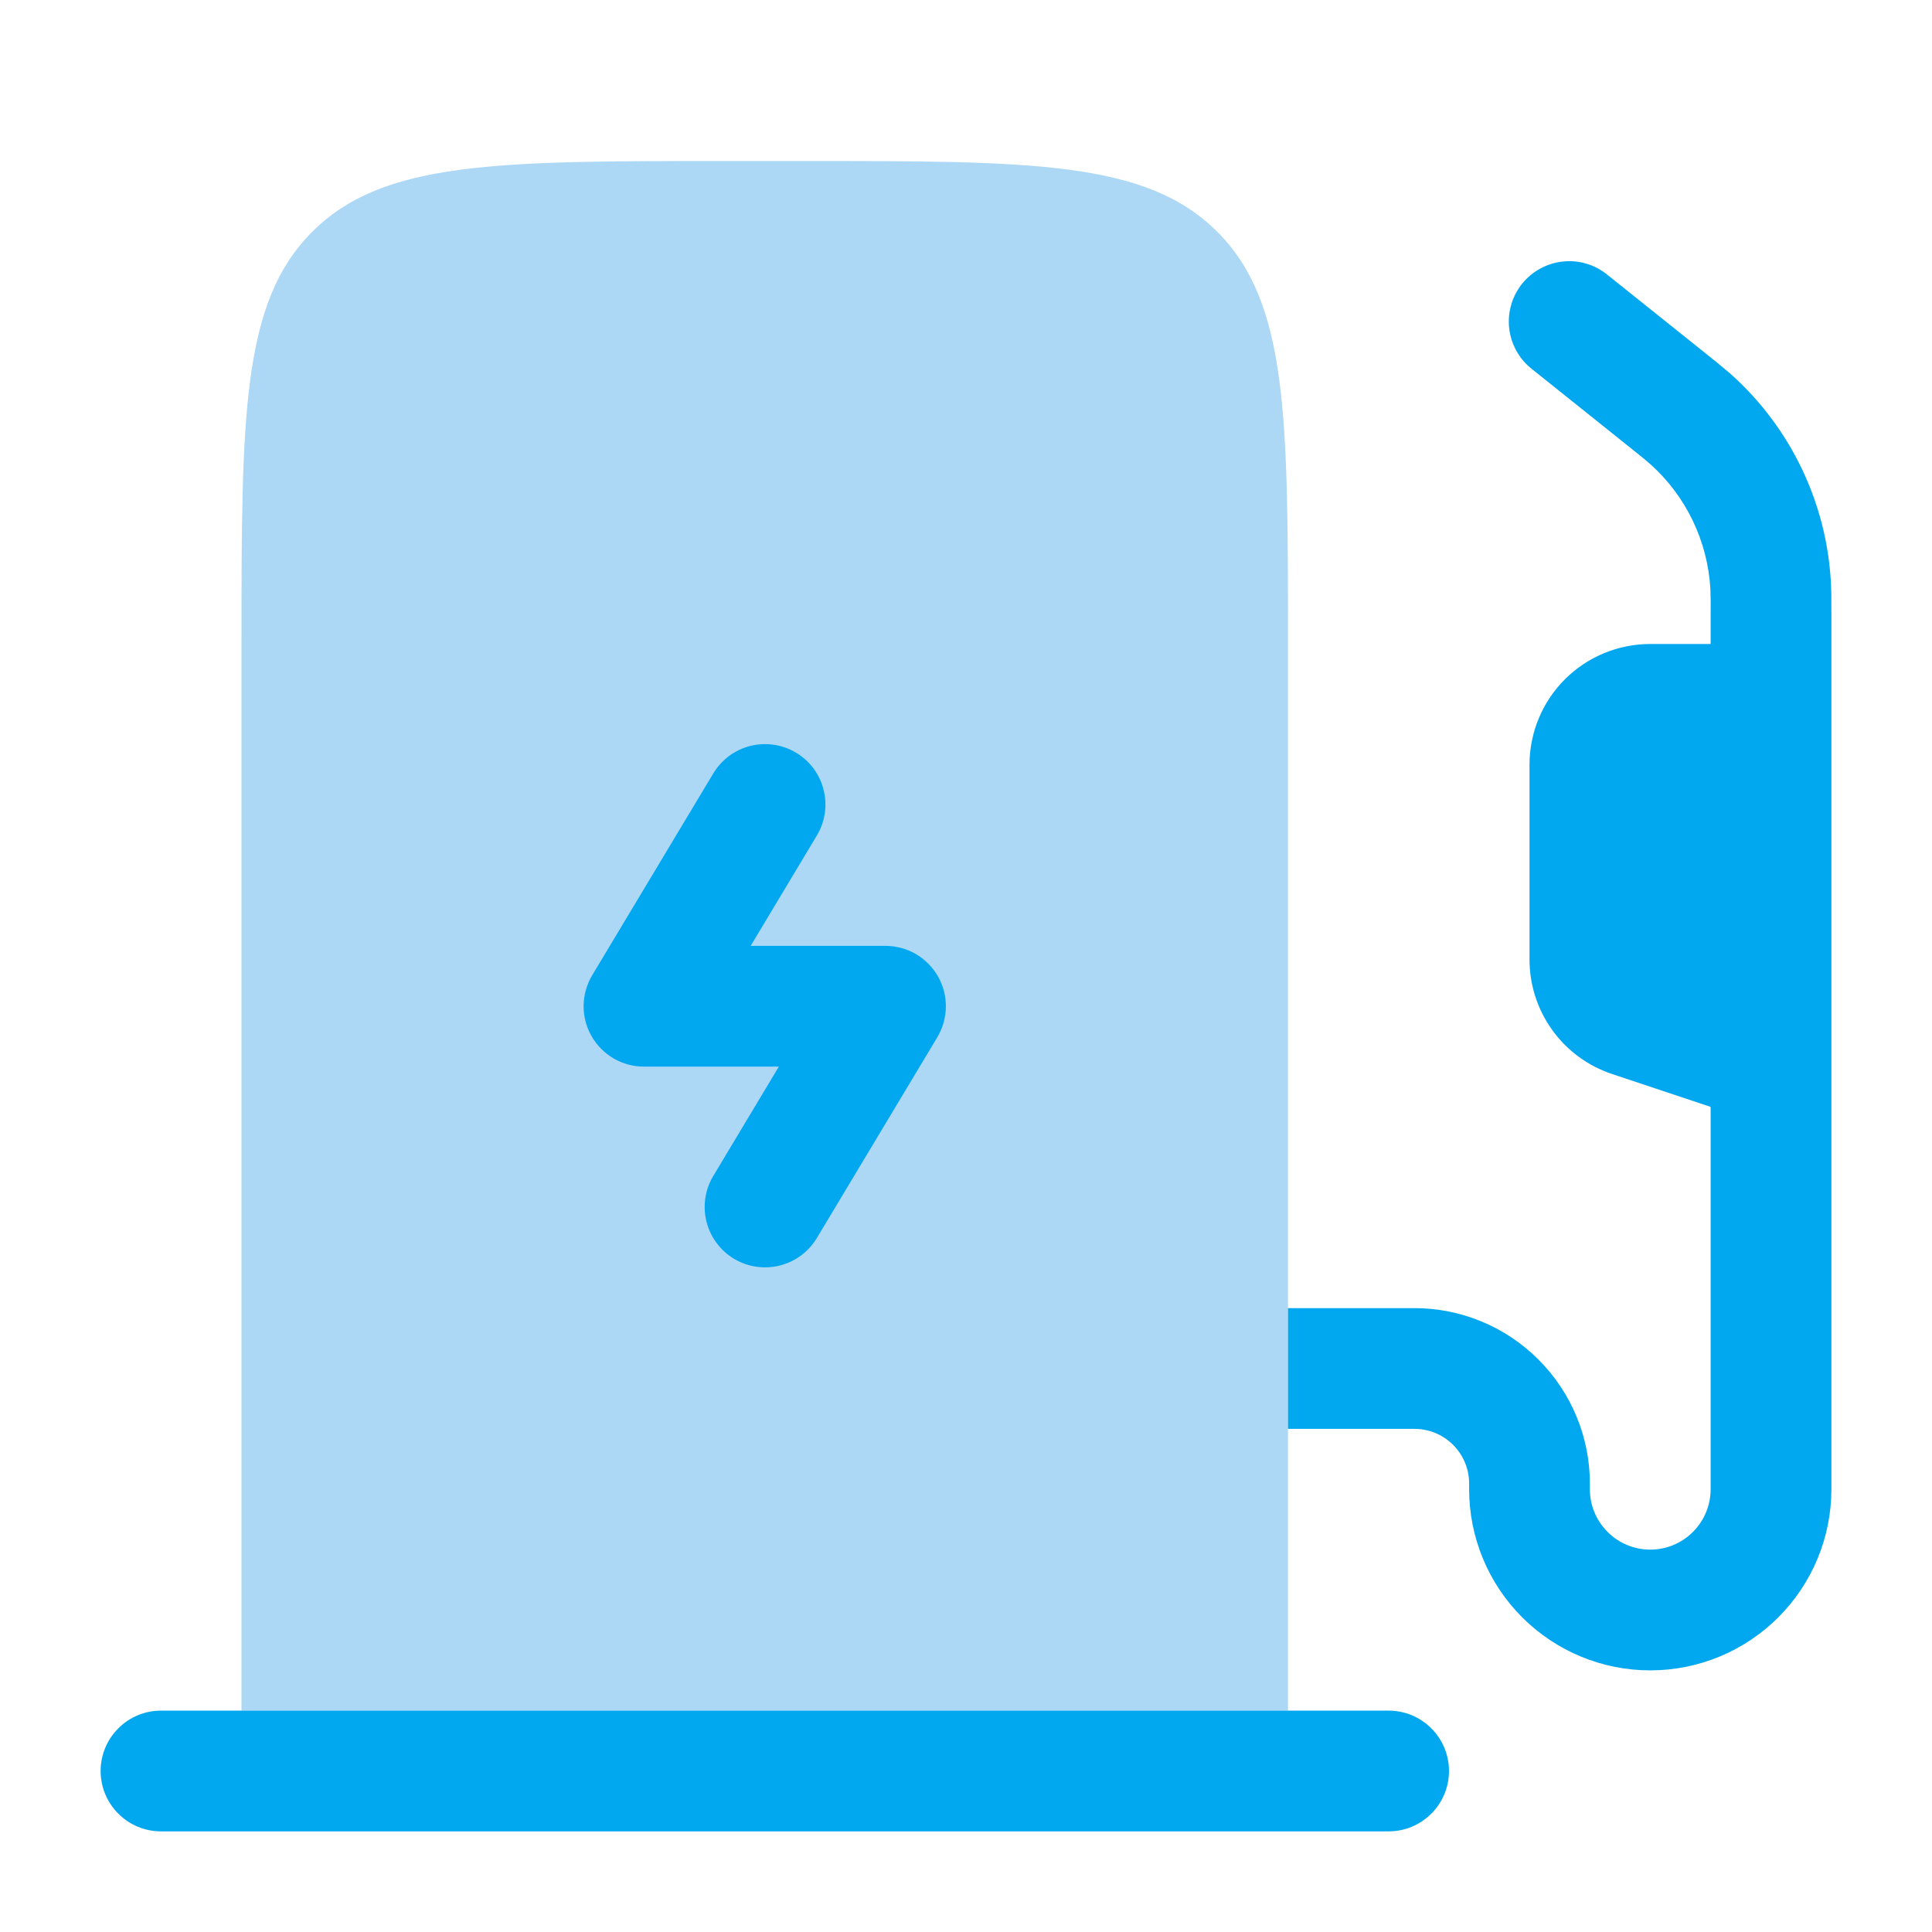 <svg width="24" height="24" viewBox="0 0 24 24" fill="none" xmlns="http://www.w3.org/2000/svg">
<path fill-rule="evenodd" clip-rule="evenodd" d="M10 2H9C6.172 2 4.757 2 3.879 2.879C3 3.757 3 5.172 3 8V21.25H16V8C16 5.172 16 3.757 15.121 2.879C14.243 2 12.828 2 10 2Z" fill="#ACD8F6"/>
<path d="M3 21.25H2C1.801 21.25 1.61 21.329 1.47 21.47C1.329 21.61 1.25 21.801 1.25 22C1.25 22.199 1.329 22.39 1.47 22.53C1.61 22.671 1.801 22.75 2 22.75H17.25C17.449 22.75 17.64 22.671 17.78 22.53C17.921 22.39 18 22.199 18 22C18 21.801 17.921 21.61 17.78 21.47C17.64 21.329 17.449 21.25 17.25 21.25H3ZM10.143 10.386C10.195 10.302 10.229 10.208 10.245 10.11C10.26 10.012 10.256 9.912 10.232 9.816C10.209 9.719 10.166 9.629 10.108 9.549C10.049 9.469 9.975 9.402 9.89 9.351C9.805 9.3 9.711 9.266 9.613 9.252C9.514 9.237 9.415 9.242 9.318 9.267C9.222 9.291 9.132 9.335 9.053 9.394C8.974 9.454 8.907 9.529 8.857 9.614L7.357 12.114C7.289 12.228 7.252 12.358 7.25 12.49C7.248 12.623 7.282 12.754 7.347 12.869C7.413 12.985 7.508 13.081 7.622 13.148C7.737 13.215 7.867 13.25 8 13.25H9.675L8.857 14.614C8.757 14.784 8.728 14.988 8.777 15.179C8.826 15.37 8.948 15.535 9.118 15.637C9.287 15.738 9.49 15.769 9.682 15.722C9.874 15.675 10.04 15.554 10.143 15.386L11.643 12.886C11.711 12.772 11.748 12.642 11.75 12.51C11.752 12.377 11.718 12.246 11.653 12.131C11.587 12.015 11.492 11.919 11.378 11.852C11.263 11.785 11.133 11.75 11 11.75H9.325L10.143 10.386ZM16 17.75H17.571C17.946 17.75 18.25 18.054 18.25 18.429V18.5C18.25 19.097 18.487 19.669 18.909 20.091C19.331 20.513 19.903 20.75 20.5 20.75C21.097 20.75 21.669 20.513 22.091 20.091C22.513 19.669 22.75 19.097 22.75 18.5V7.602C22.75 7.445 22.75 7.337 22.744 7.232C22.689 6.241 22.243 5.313 21.504 4.65C21.41 4.569 21.315 4.491 21.218 4.414L19.968 3.414C19.891 3.351 19.803 3.304 19.708 3.276C19.613 3.247 19.513 3.238 19.414 3.249C19.315 3.259 19.22 3.289 19.133 3.337C19.046 3.384 18.969 3.449 18.907 3.526C18.845 3.604 18.799 3.693 18.772 3.788C18.745 3.884 18.736 3.984 18.748 4.082C18.76 4.181 18.791 4.276 18.84 4.363C18.888 4.449 18.954 4.525 19.032 4.586L20.265 5.572C20.409 5.688 20.459 5.728 20.502 5.767C20.945 6.164 21.213 6.721 21.247 7.316C21.251 7.418 21.252 7.52 21.25 7.622V8H20.5C20.102 8 19.721 8.158 19.439 8.439C19.158 8.721 19 9.102 19 9.5V11.919C19 12.234 19.099 12.541 19.283 12.796C19.467 13.052 19.727 13.242 20.026 13.342L21.25 13.75V18.5C21.25 18.699 21.171 18.89 21.03 19.03C20.89 19.171 20.699 19.25 20.5 19.25C20.301 19.25 20.11 19.171 19.97 19.03C19.829 18.89 19.75 18.699 19.75 18.5V18.429C19.75 17.851 19.52 17.297 19.111 16.889C18.703 16.48 18.149 16.25 17.571 16.25H16V17.75Z" fill="#01A8EF"/>
</svg>
